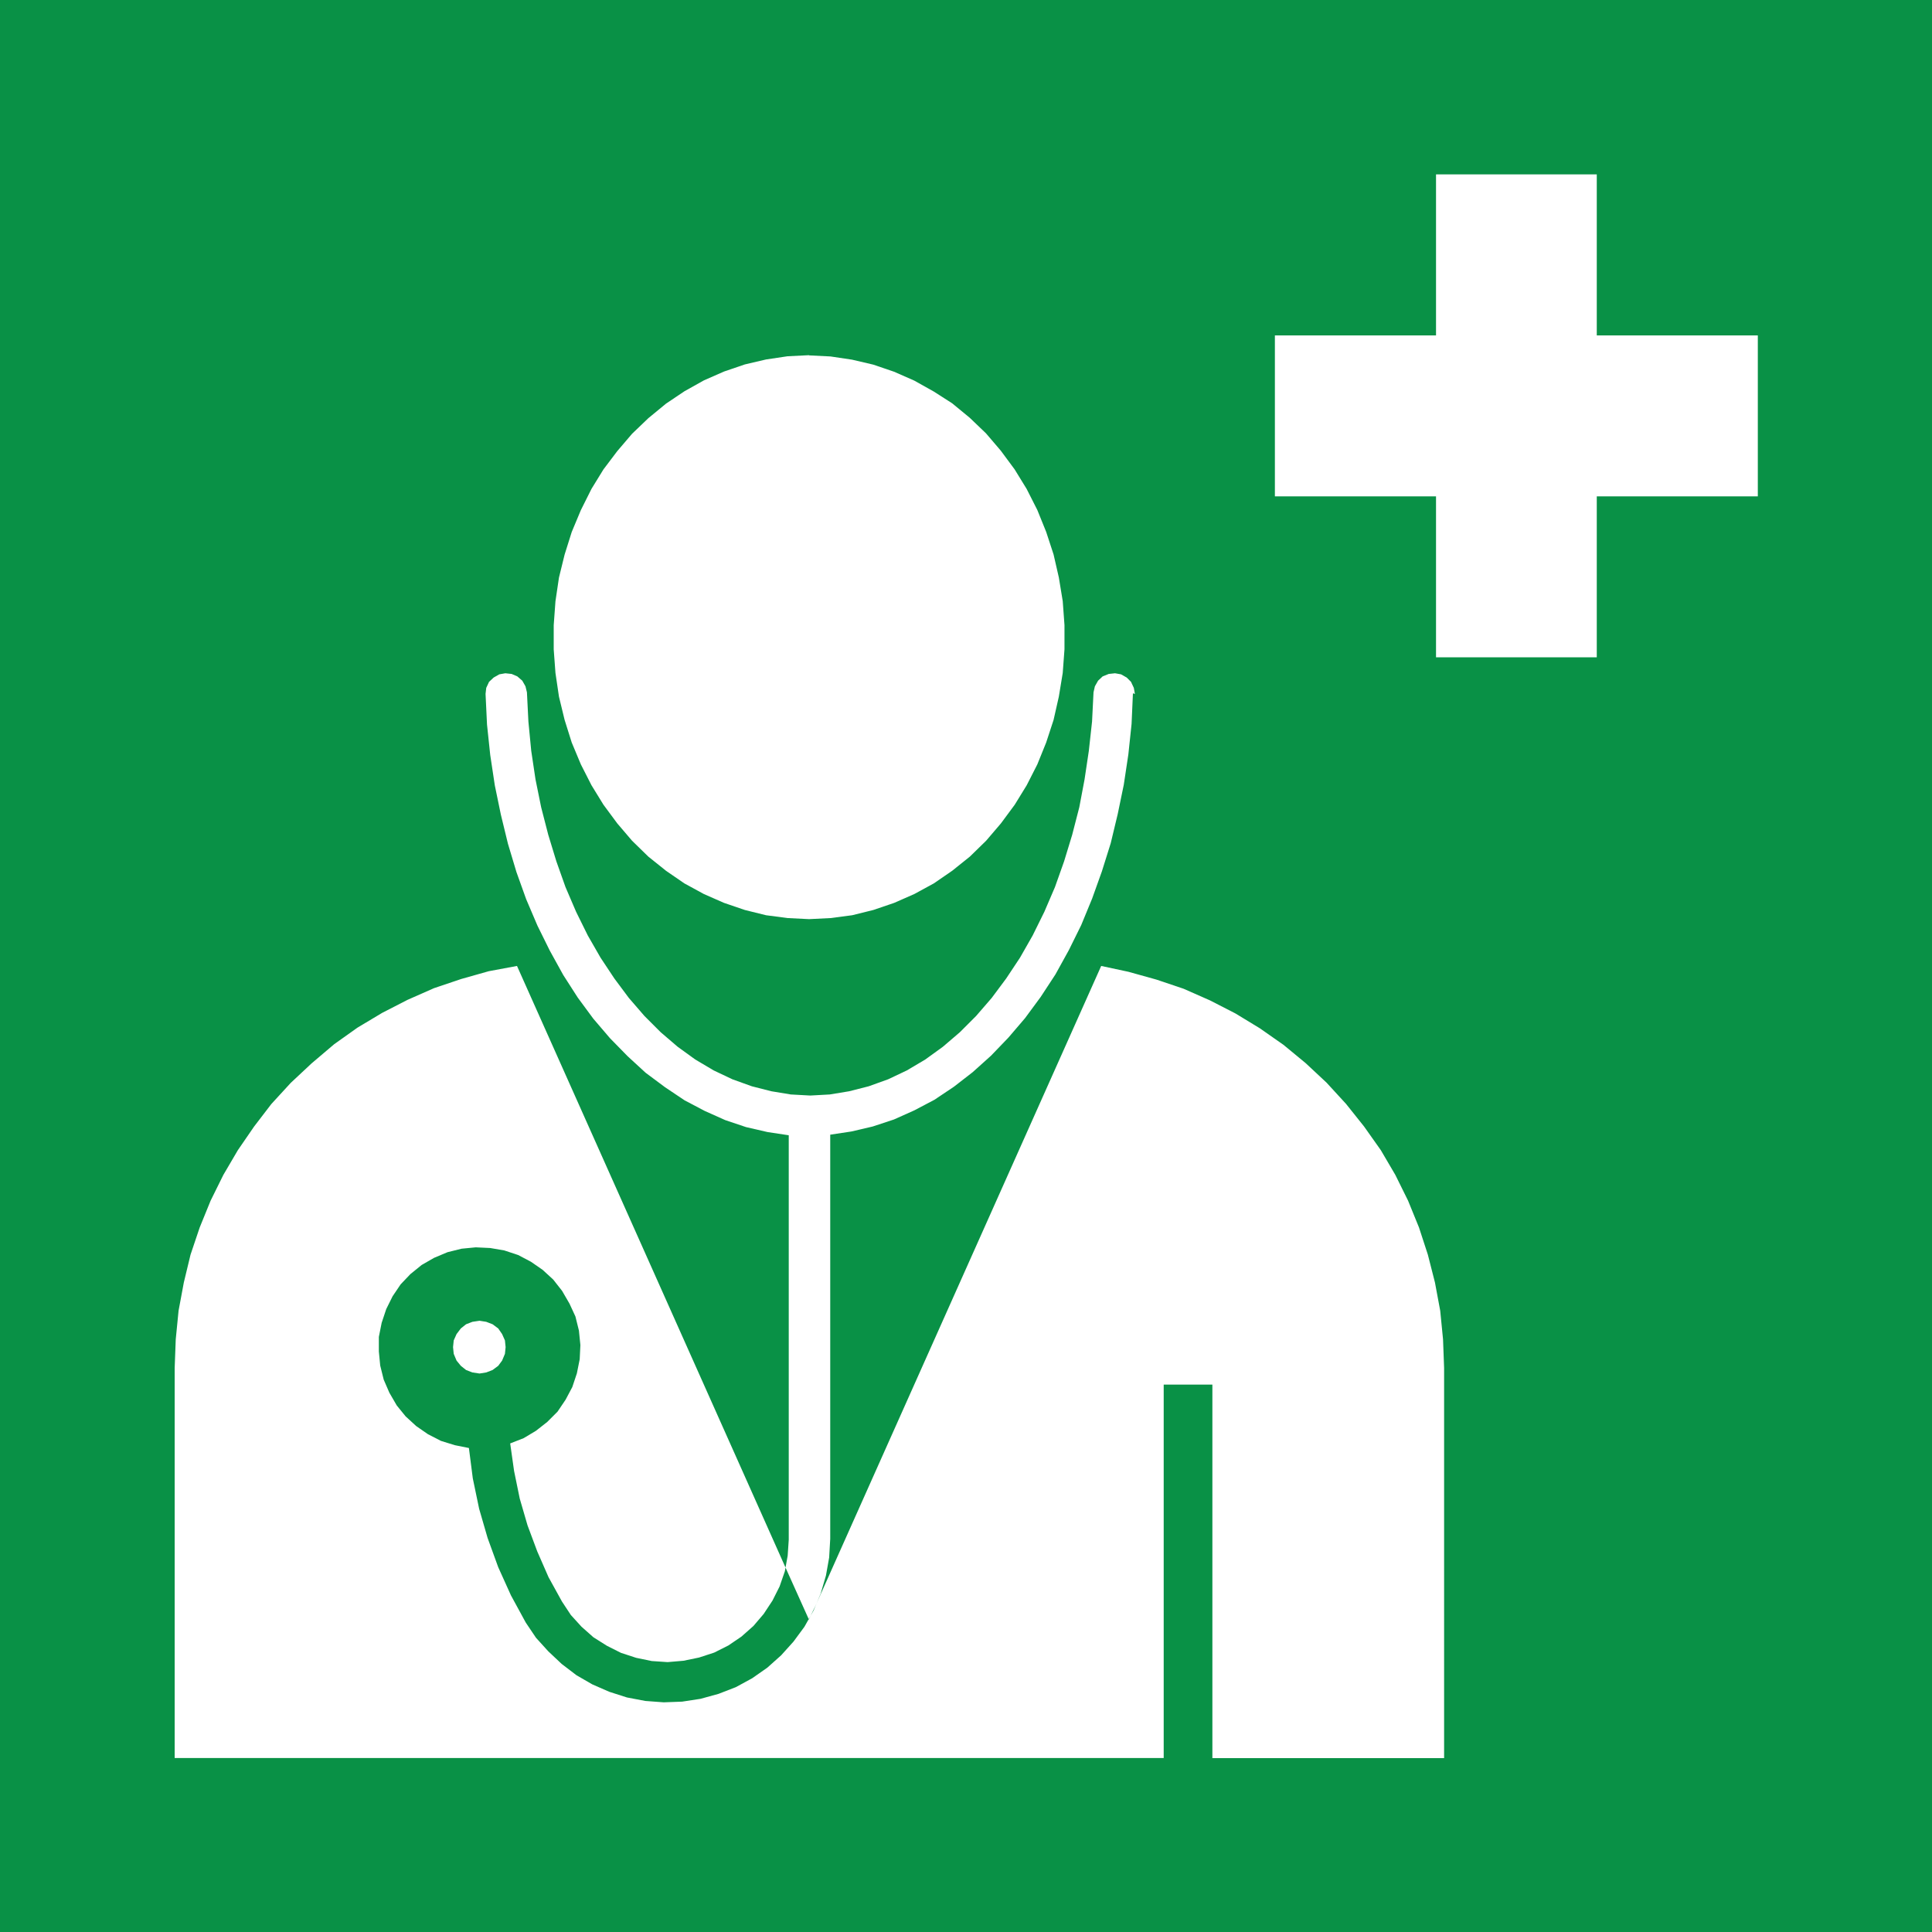 <svg id="Layer_1" data-name="Layer 1" xmlns="http://www.w3.org/2000/svg" width="70mm" height="70mm" viewBox="0 0 198.43 198.43">
  <rect x="0" y="0" width="198.43" height="198.43" fill="#333333" stroke="none"/>
  <title>e009</title>
  <g id="symbolgrp">
    <polygon points="198.43 0 0 0 0 198.43 198.43 198.43 198.43 0 198.43 0" fill="#099146" fill-rule="evenodd"/>
    <path d="M249.83,460.15l-.07-.69-.29-.65-.4-.58-.58-.43-.65-.25-.69-.11-.73.11-.65.25-.54.43-.44.58-.29.65-.07.69.07.69.29.69.44.54.54.43.65.25.73.11.69-.11.65-.25.58-.43.4-.54.29-.69.07-.69ZM281,358.27l-2.21.11-2.21.33-2.18.51-2.14.73-2.07.91-2,1.12-1.89,1.27-1.81,1.49-1.67,1.6-1.52,1.78L259.88,370l-1.23,2-1.09,2.18-.94,2.25-.73,2.32-.58,2.36-.36,2.43-.18,2.47v2.47l.18,2.43.36,2.43.58,2.39.73,2.32.94,2.25,1.09,2.14,1.23,2,1.42,1.92,1.52,1.78,1.67,1.63,1.81,1.45,1.89,1.3,2,1.09,2.07.91,2.14.73,2.18.54,2.21.29,2.21.11,2.21-.11,2.21-.29,2.18-.54,2.14-.73,2.07-.91,2-1.09,1.89-1.3,1.81-1.45,1.67-1.63,1.52-1.78,1.42-1.92,1.23-2,1.09-2.14.91-2.25.76-2.32.54-2.39.4-2.43.18-2.43V386l-.18-2.47-.4-2.43-.54-2.36-.76-2.32-.91-2.25L303.34,372l-1.23-2-1.42-1.92-1.52-1.78-1.67-1.6-1.81-1.49L293.8,362l-2-1.12-2.07-.91-2.14-.73-2.18-.51-2.21-.33-2.21-.11ZM314.26,393l-.14,3.15-.33,3.12-.47,3.12-.62,3-.72,3-.91,2.9-1,2.79-1.12,2.72-1.27,2.57-1.38,2.5-1.52,2.32-1.6,2.17-1.71,2-1.78,1.85-1.89,1.7-1.92,1.49-2,1.34-2.07,1.09-2.1.94-2.18.72-2.18.51-2.18.33v41.51l-.11,1.92-.33,1.85-.54,1.85-.73,1.74-.94,1.67-1.12,1.52-1.27,1.41-1.42,1.27-1.56,1.09-1.67.91-1.78.69-1.85.51-1.89.29-1.89.07-1.89-.14-1.89-.36-1.81-.58-1.74-.76-1.63-.94-1.52-1.16-1.38-1.3L252.95,490l-1.05-1.56-1.52-2.79-1.31-2.9-1.09-3-.87-3-.65-3.12-.4-3.12-1.45-.29-1.42-.44-1.34-.69-1.2-.83-1.09-1-.91-1.12-.76-1.31-.58-1.34-.36-1.45-.14-1.45,0-1.49.29-1.45.47-1.41.65-1.31.83-1.23,1-1.05,1.16-.94,1.27-.73,1.38-.58,1.45-.36,1.45-.14,1.49.07,1.45.25,1.42.47,1.31.69,1.2.83,1.09,1,.91,1.16.76,1.31L257,457l.36,1.45.15,1.49-.07,1.45-.29,1.45-.47,1.41-.69,1.3-.83,1.23-1.05,1.05-1.16.91-1.27.76-1.38.54.4,2.83.58,2.83.8,2.75,1,2.68,1.16,2.65,1.38,2.5.91,1.38,1.09,1.2,1.23,1.09,1.38.87,1.45.73,1.56.51,1.6.33,1.63.11,1.63-.14,1.6-.33,1.56-.51,1.45-.73,1.34-.91,1.23-1.09,1.05-1.23.91-1.38.73-1.45.54-1.56.29-1.6.11-1.63V438.39l-2.18-.33-2.21-.51-2.14-.72-2.1-.94-2.07-1.09-2-1.34-2-1.49-1.85-1.7-1.81-1.85-1.71-2-1.6-2.17-1.49-2.32-1.38-2.5-1.27-2.57-1.16-2.72-1-2.79-.87-2.9-.73-3-.62-3-.47-3.12-.33-3.12-.15-3.15.07-.62.29-.62.47-.44.58-.33.62-.11.65.07.58.25.51.44.33.58.15.62.15,3,.29,3,.44,2.94.58,2.86.73,2.83.83,2.72.94,2.65,1.09,2.54,1.2,2.43,1.31,2.28,1.42,2.14,1.49,2,1.6,1.85,1.67,1.67,1.74,1.49,1.81,1.31,1.89,1.12,1.92.91,2,.72,2,.51,2,.33,2,.11,2-.11,2-.33,2-.51,2-.72,1.92-.91,1.89-1.12,1.81-1.31,1.74-1.49,1.67-1.67,1.6-1.85,1.49-2,1.42-2.14,1.3-2.28,1.2-2.43,1.09-2.54.94-2.65.83-2.72.73-2.83.54-2.86.44-2.94.33-3,.15-3,.14-.62.33-.58.47-.44.62-.25.65-.07.62.11.58.33.44.44.29.62.11.62ZM281,488.17l-2.43-5.4L251,421l-2.9.54-2.83.8-2.79.94-2.72,1.2-2.61,1.34-2.54,1.52-2.39,1.7L229.91,431l-2.14,2-2,2.18L224,437.49l-1.67,2.43-1.49,2.54-1.31,2.65-1.12,2.75-.94,2.79-.69,2.86-.54,2.9-.29,2.94-.11,2.94v40.06H317.42V464h5v38.36h23.8V462.29l-.11-2.94-.29-2.94-.54-2.9-.73-2.86-.91-2.79-1.12-2.75-1.31-2.65-1.49-2.54L338,437.49l-1.85-2.32-2-2.18-2.14-2-2.29-1.89-2.43-1.7-2.5-1.52-2.61-1.34-2.72-1.2-2.79-.94-2.87-.8L311,421l-29.35,65.73-.69,1.41Z" transform="translate(-197.9 -321.79)" fill="#fff" fill-rule="evenodd"/>
    <polygon points="180.54 34.45 164 34.45 164 17.91 147.49 17.91 147.49 34.45 130.94 34.45 130.94 50.98 147.49 50.98 147.49 67.51 164 67.51 164 50.98 180.54 50.98 180.54 34.45 180.54 34.45" fill="#fff" fill-rule="evenodd"/>
  </g>
</svg>
